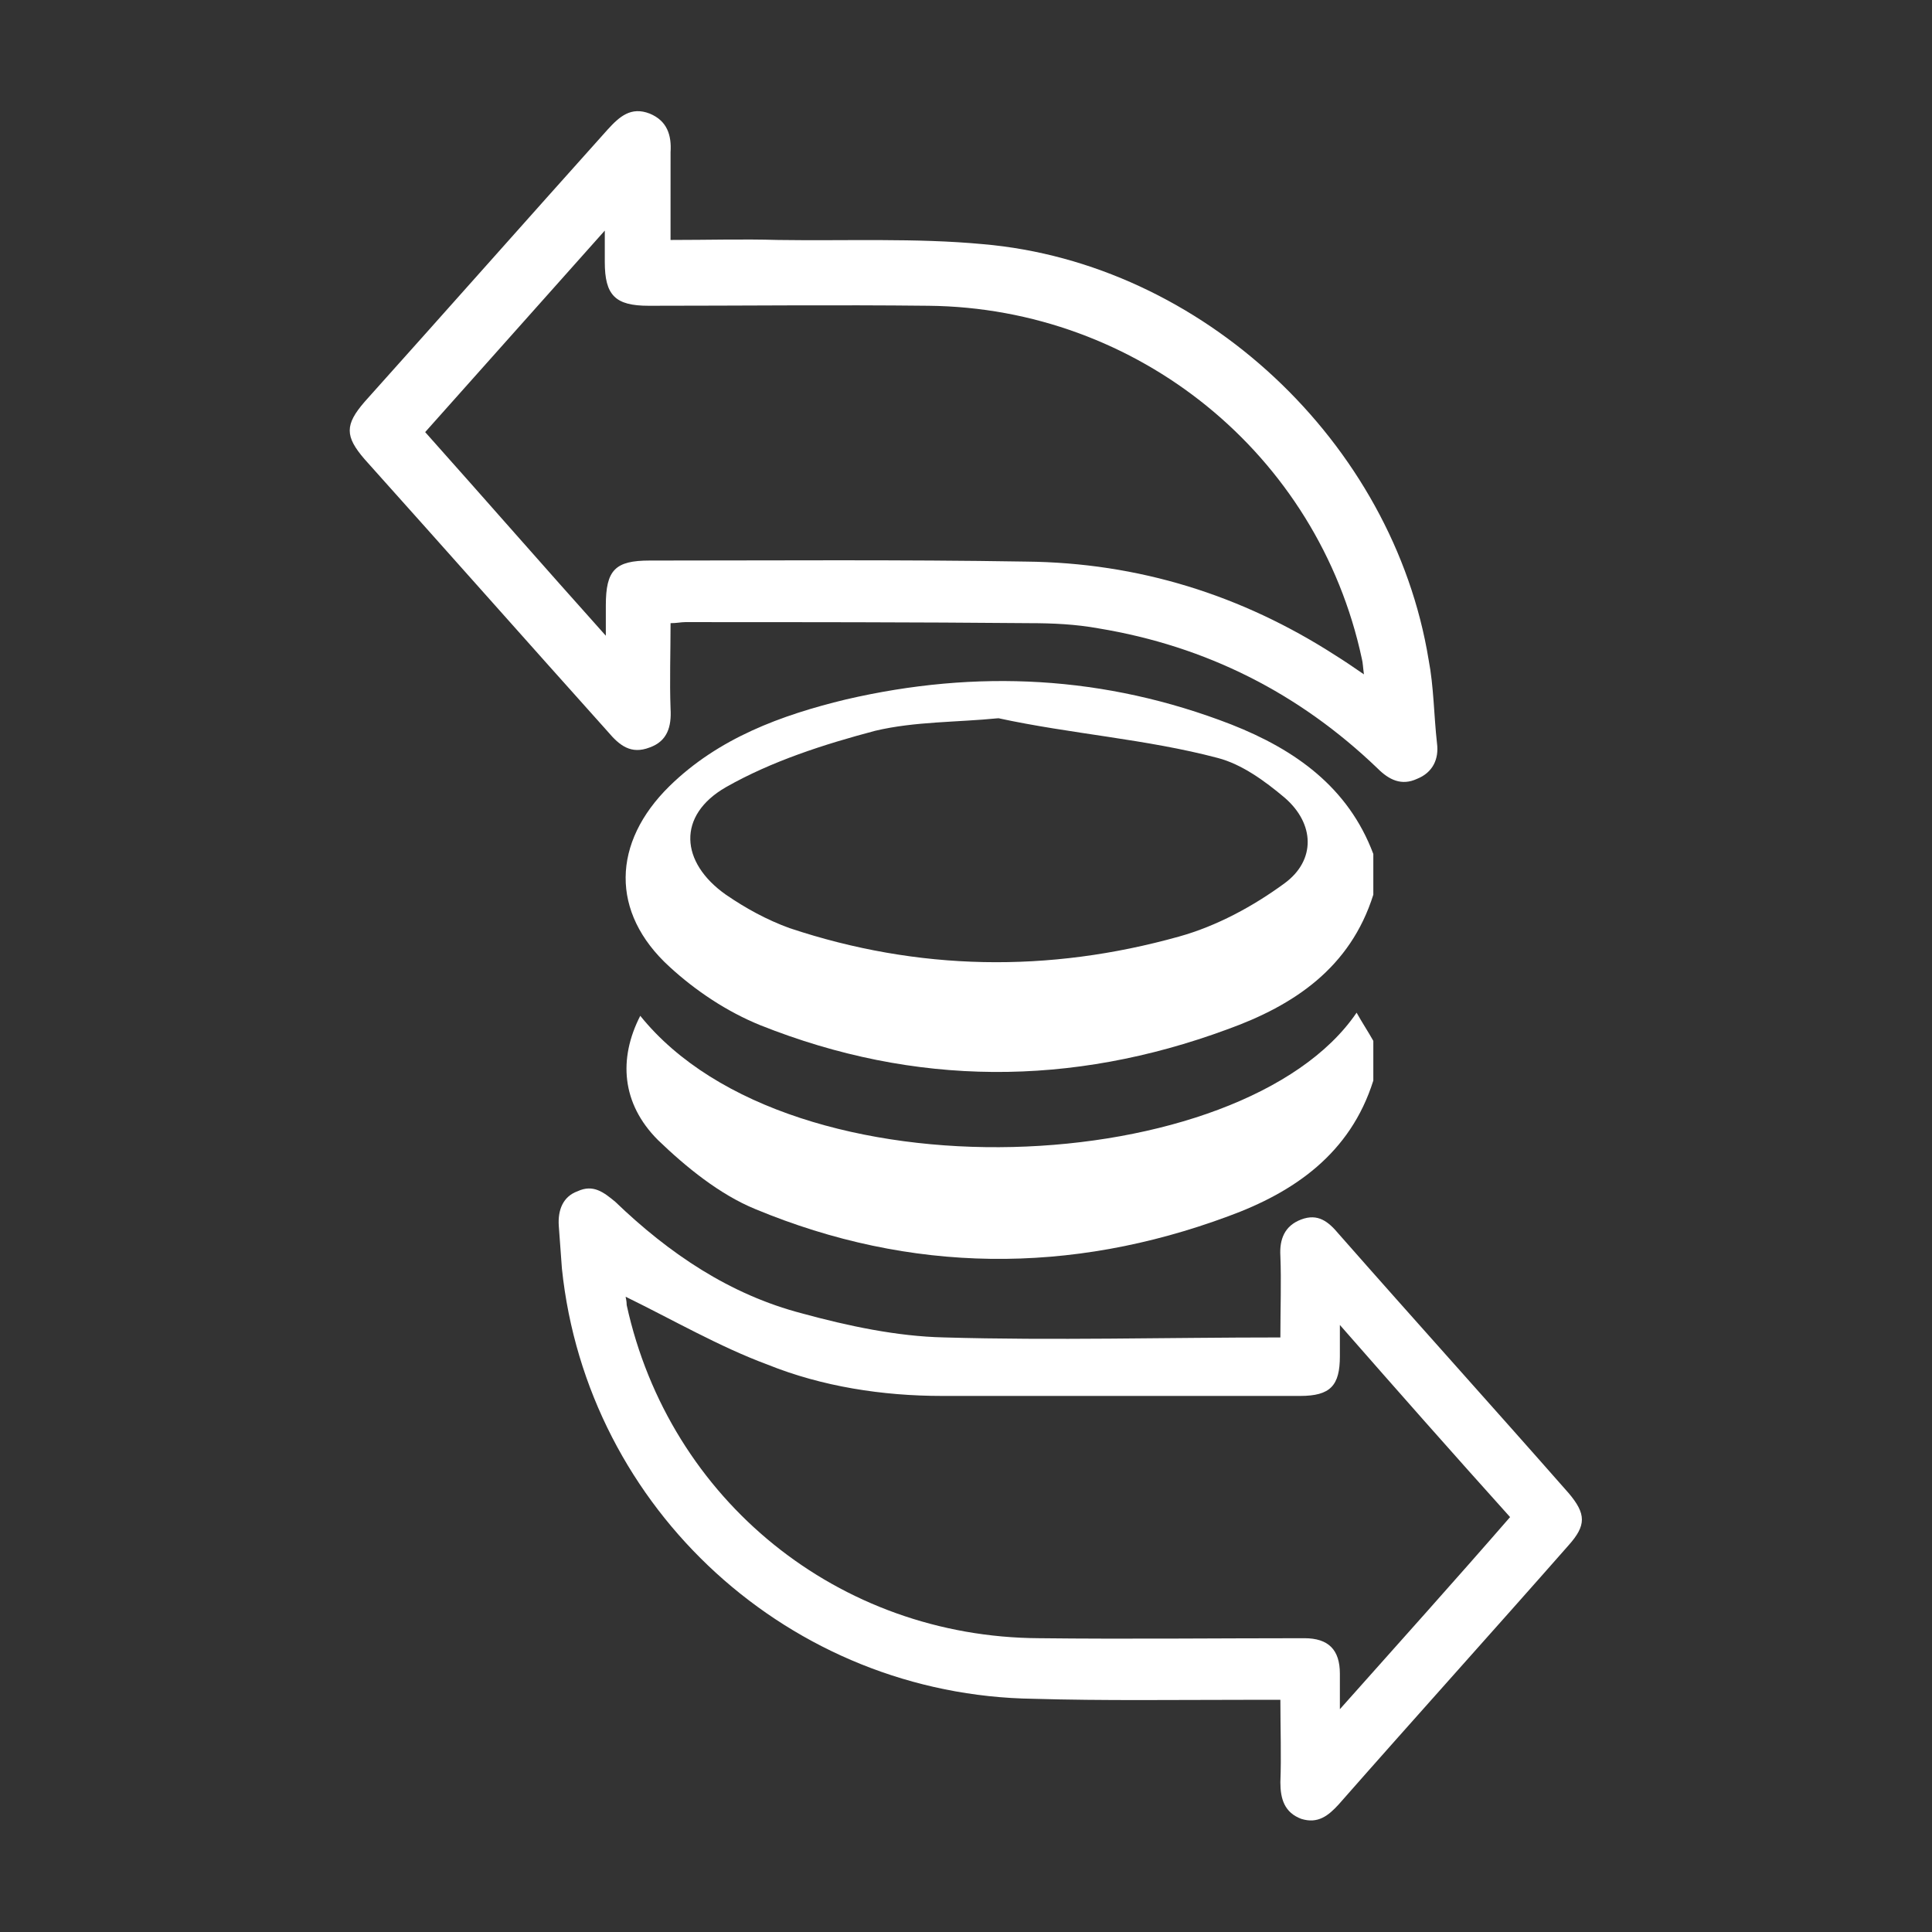 <?xml version="1.0" encoding="utf-8"?>
<!-- Generator: Adobe Illustrator 24.1.1, SVG Export Plug-In . SVG Version: 6.00 Build 0)  -->
<svg version="1.1" id="Layer_1" xmlns="http://www.w3.org/2000/svg" xmlns:xlink="http://www.w3.org/1999/xlink" x="0px" y="0px"
	 viewBox="0 0 8192 8192" style="enable-background:new 0 0 8192 8192;" xml:space="preserve">
<rect x="0" y="0" width="8192" height="8192" fill="#333333" stroke="none"/>
<style type="text/css">
	.st0{fill:#FFFFFF;}
</style>
<path class="st0" d="M5823.1,3793.7c-97.5,309.9-336.4,469.4-619.8,571.2c-659.8,243.4-1323.9,243.4-1979.2-17.7
	c-141.7-57.5-274.6-146.2-385.3-248c-252.4-230.3-243.5-526.9,0-766c208.1-203.7,473.8-301.1,748.3-367.5
	c553.5-128.4,1098.2-101.8,1633.9,106.3c270,106.3,496,265.7,602.1,549C5823.1,3674.2,5823.1,3736.1,5823.1,3793.7z M4233.6,3045.4
	C4229.2,3058.6,4238,3036.6,4233.6,3045.4c-177.1,17.7-354.2,13.3-522.4,53.2c-217,57.5-438.3,128.4-633.1,239.1
	c-208.1,119.6-194.8,318.8,0,456.1c84.1,57.5,172.6,106.3,270.1,141.7c544.6,181.5,1098.2,190.4,1651.6,35.5
	c159.3-44.3,314.4-128.4,447.1-225.8c132.7-97.4,128.4-252.4,0-363.1c-84.1-70.8-181.6-141.7-283.4-168.2
	C4862.3,3134,4539.1,3111.8,4233.6,3045.4z"/>
<path class="st0" d="M5823.1,4581.8c-97.5,310-336.4,473.7-615.5,575.5c-668.5,248-1346.1,243.4-2005.8-30.9
	c-150.6-62-292.2-177.1-411.8-292.3c-155-155-168.2-345.3-75.2-526.9c642,796.9,2559.1,690.8,3037.4-13.3
	c22.1,39.9,48.6,79.7,70.9,119.6C5823.1,4462.2,5823.1,4524.3,5823.1,4581.8z"/>
<path class="st0" d="M2843.2,1017.5c159.4,0,305.5-4.4,456.1,0c287.8,4.4,584.5-8.9,867.8,17.7
	c929.8,79.7,1740.1,841.2,1890.5,1762.2c22.1,115.1,22.1,234.7,35.5,354.2c8.9,66.4-17.7,124-84.1,150.6
	c-66.4,31-119.6,4.4-168.2-44.3c-332.1-318.8-726.2-518-1182.2-593.4c-97.5-17.7-194.8-22.2-292.2-22.2
	c-487.1-4.4-974.1-4.4-1461.2-4.4c-17.7,0-35.5,4.4-61.9,4.4c0,124-4.4,243.5,0,363.1c4.4,75.2-13.3,137.3-88.5,163.9
	c-79.7,31-128.4-8.9-177.1-66.4c-345.4-385.3-686.3-770.4-1031.7-1155.7c-84.1-97.4-84.1-146.2,0-243.5
	c345.4-385.3,686.3-770.4,1031.7-1155.7c48.8-53.2,97.4-97.4,177.1-66.4c75.2,31,93,93,88.5,163.9
	C2843.2,769.5,2843.2,884.7,2843.2,1017.5z M1802.8,1832.2c256.8,287.8,500.3,566.8,766,863.4c0-61.9,0-97.4,0-128.4
	c0-150.6,39.9-190.4,185.9-190.4c531.3,0,1062.6-4.4,1594,4.4c478.1,4.4,916.6,141.7,1315,398.5c35.5,22.2,75.2,48.8,119.6,79.7
	c-4.3-31-4.3-48.8-8.9-66.4c-185.9-867.8-951.9-1487.8-1837.5-1496.5c-394-4.4-792.6,0-1186.6,0c-141.7,0-185.9-44.3-185.9-185.9
	c0-35.5,0-75.2,0-132.9C2307.5,1265.5,2059.5,1544.4,1802.8,1832.2z"/>
<path class="st0" d="M5429,5671c0-123.9,4.3-234.6,0-345.3c-4.3-70.9,17.7-128.4,88.6-155c70.9-26.6,115,8.9,159.3,62
	c323.2,367.5,651,730.5,974.2,1098.1c75.2,88.6,75.2,137.3,0,221.4c-323.2,367.5-651,730.5-974.2,1098.1
	c-44.3,48.6-88.6,84.1-159.3,62c-70.9-26.6-88.6-84.1-88.6-155c4.3-110.7,0-230.3,0-349.8c-53.2,0-101.8,0-146.2,0
	c-296.6,0-602.1,4.3-898.8-4.3c-1031.7-13.2-1895.1-801.4-2001.4-1824.3c-4.4-62-8.9-123.9-13.3-181.6
	c-4.4-66.4,17.7-123.9,79.7-146.2c66.4-30.9,110.7,4.3,159.4,44.3c230.3,221.4,487.1,394.1,792.6,473.7
	c194.8,53.2,402.9,97.5,602.2,101.8C4468.2,5684.4,4942.1,5671,5429,5671z M2652.9,5498.4c0,4.3,4.4,17.7,4.4,35.5
	c181.5,828,898.8,1408.1,1748.9,1412.4c376.3,4.3,748.4,0,1124.6,0c101.8,0,150.5,48.6,150.5,150.5c0,44.3,0,88.6,0,150.5
	c252.3-283.4,487.1-544.6,721.7-814.6c-239.1-265.7-473.7-531.4-721.7-814.6c0,62,0,97.5,0,132.7c0,123.9-39.8,168.2-168.2,168.2
	c-504.8,0-1014,0-1518.7,0c-252.4,0-509.1-39.8-739.4-132.7C3051.3,5711,2852.1,5595.7,2652.9,5498.4z"/>
</svg>
